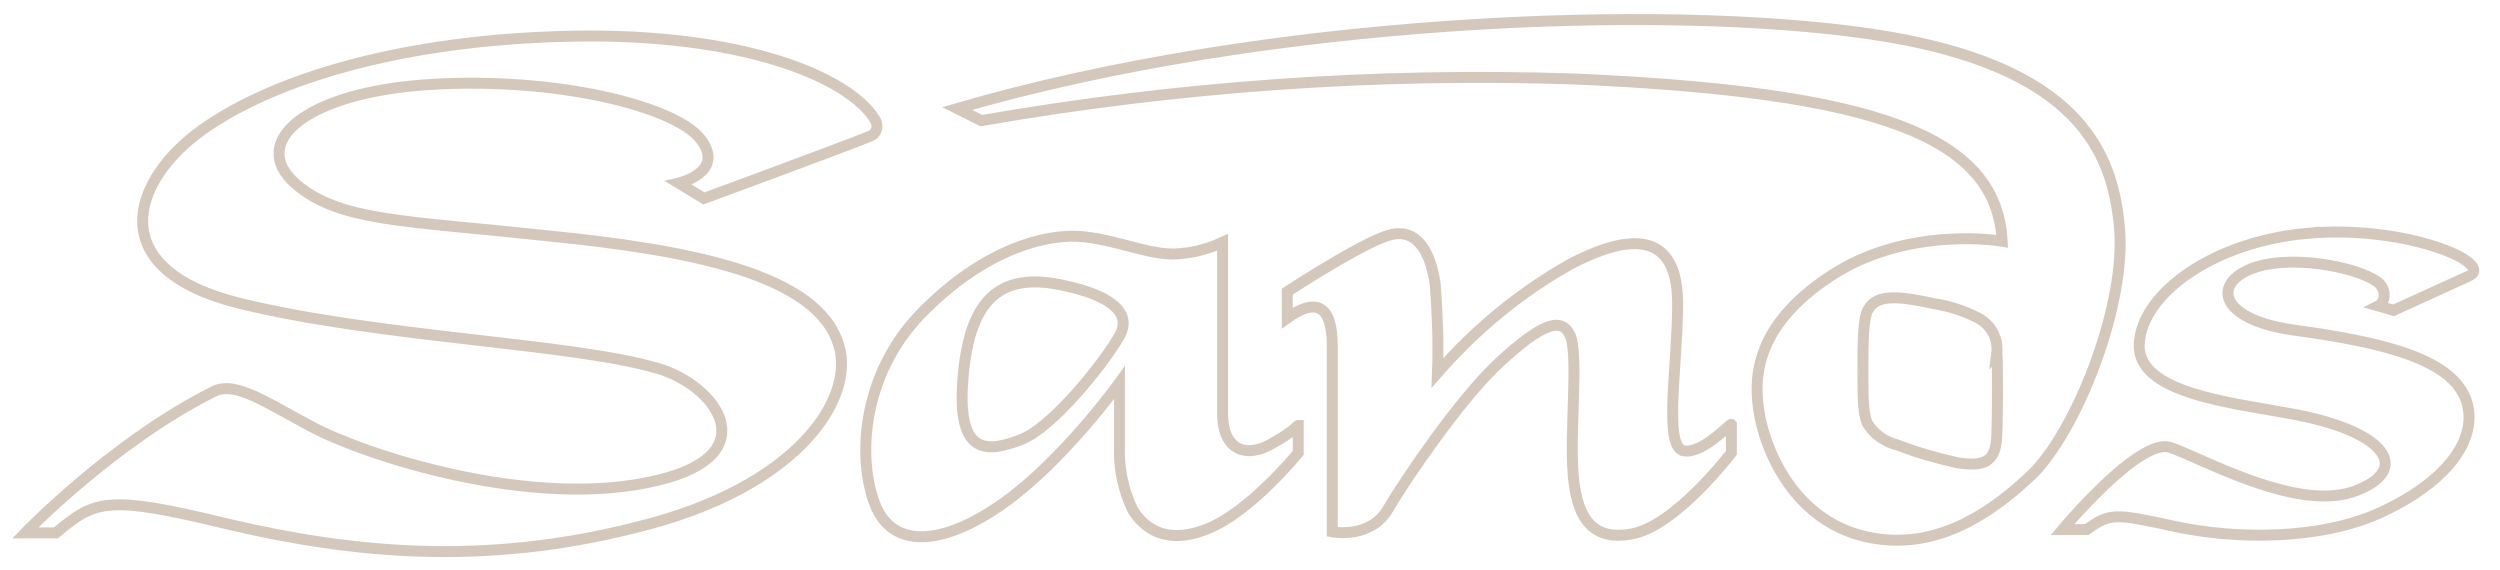 <svg viewBox="0 0 228 52" xmlns="http://www.w3.org/2000/svg"><path d="M49.9 21.5C36.8 20.1 31 20.2 27 16.8c-4.4-3.8.8-8.4 12.3-9.1s22.3 2 24.6 5-2 4-2 4l2.3 1.4s14.1-5.2 15.2-5.7c.5-.2.7-.8.5-1.3 0-.1-.1-.1-.1-.2C77.4 7 67.7 3 52.2 3.3S25 7.2 18.5 11.8 9.2 24.6 22 27.7s30.2 3.6 38 5.9c5.2 1.5 10 7.8 0 10.2-11.5 2.8-27-2.4-31.6-4.9-4-2.1-6.9-4.2-8.9-3.2-9.2 4.6-17.2 12.9-17.2 12.9h2.8c3.6-3 4.6-3.5 15.7-.8 11.5 2.7 23.4 3.8 37.2.3 14.8-3.6 20-11.8 18.5-16.6-1.9-6.5-13.6-8.7-26.6-10zm143.4-.7c-.6-6.8-3.6-14.9-22.7-17.7s-55.2-1.4-83.3 6.8l2.2 1.1c17.8-3.1 35.9-4.4 54-3.8 27.7 1.2 38.6 5.2 39.1 14.8 0 0-8.6-1.5-15.7 3.2s-7 9.6-6.4 12.8 3.4 10.4 11.2 11.2c5.7.6 10.4-2.8 13.9-6.2 4.1-4.4 8.3-15.4 7.7-22.2zm-11.2 19c-.1 2.3-1.1 2.8-3.6 2.4-1.8-.4-3.6-.9-5.4-1.6-1.2-.3-2.2-1-2.8-2-.4-.9-.4-2.4-.4-4.8s0-4.9.5-5.6c.8-1.4 2.8-1.2 6-.5 1.3.2 2.6.6 3.8 1.2 1.3.6 2.1 1.9 1.9 3.4.1-.1.1 5.4 0 7.5zm-66 .6c-2.3 1.4-4.6.8-4.6-2.7V22.1c-1.1.5-2.4.9-3.6 1-2.6.4-5.5-1.1-9-1.5s-9.2 1.2-14.8 6.9-5.9 13.4-4.3 17.5 6.2 3.8 11.7-.1 10.6-11 10.6-11v5.6c-.1 2.1.3 4.1 1.2 6 1 1.6 3 3.3 6.9 1.7s8.2-6.9 8.2-6.9v-2.5c-.1 0-.2.4-2.3 1.6zM102 30.8c-1.4 2.4-6 8.2-8.9 9.3s-5.8 1.6-5.3-5.3 2.9-10.3 9.5-8.7c3.6.8 6.2 2.3 4.7 4.7zm51.5 10.3c-1.8-.5-.5-7.8-.5-13.4s-3.1-7.1-9.8-3.6c-4.6 2.6-8.6 5.9-12.1 9.9.1-2.7 0-5.3-.2-8-.4-3-1.7-5.4-4.4-4.5s-9.1 5.1-9.1 5.1V29c2.5-1.8 4.1-1.3 4.1 2.5v17s3.5.7 5.1-2.1c1.4-2.4 6.5-10 10.2-13.4s5.6-4.2 6.4-2.4-.1 9 .3 13 2 5.7 5.3 5.1c4-.7 9.1-7.4 9.1-7.4v-2.6c-.1-.1-2.7 2.8-4.4 2.4zm56.7-19.8c-8.3.8-14.8 5.4-15.1 10s8.4 5.4 14.2 6.5c8.4 1.6 10.5 5 5.7 6.9-5.3 2.2-14.3-3-17.1-3.9s-9.8 7.5-9.8 7.5h2.2c2.1-1.5 2.5-1.5 8-.3s13.3 1.3 18.9-1.3 8.5-6.2 7.9-9.5c-.8-4.5-8-6-15.9-7.1-6.5-.9-7.5-4-4.1-5.5s9.8-.3 11.7 1.1c.6.4.8 1.2.5 1.8-.1.2-.2.3-.4.4l1.4.4 6.8-3.1c2.7-1.1-5.7-4.8-14.9-3.9z" fill="none" stroke="#d4c8bd" stroke-miterlimit="10"/></svg>